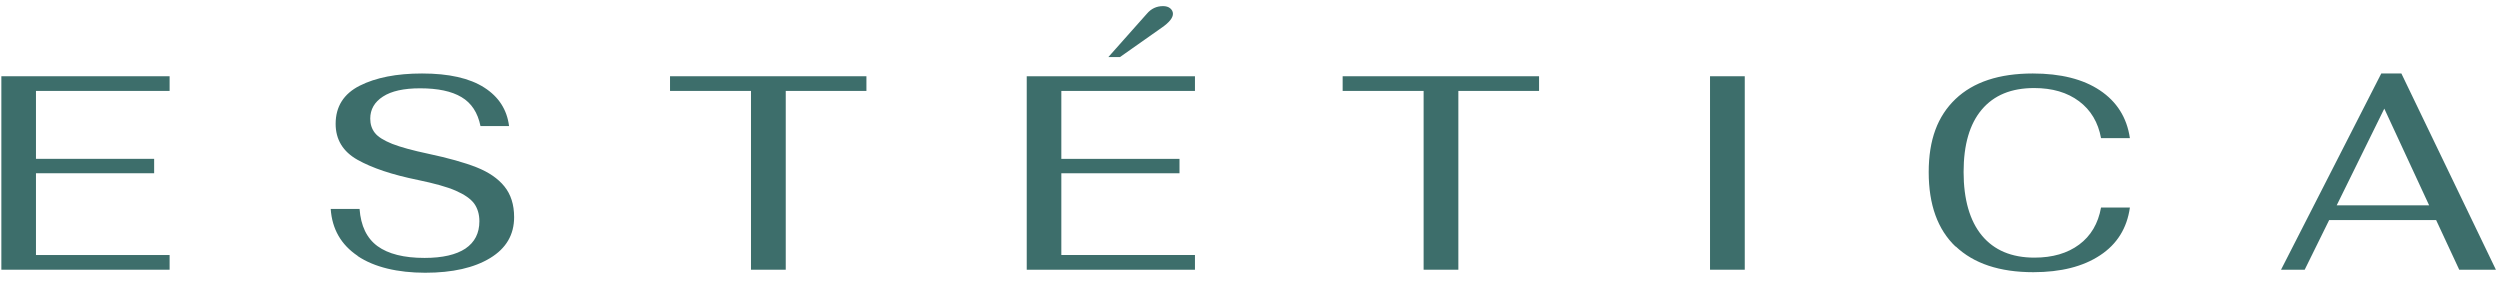 <svg width="114" height="13" viewBox="0 0 114 13" fill="none" xmlns="http://www.w3.org/2000/svg">
<g id="Group">
<path id="Vector" d="M0.062 3.477H7.734V4.146H1.64V7.243H7.029V7.9H1.64V11.629H7.734V12.299H0.062V3.477Z" fill="#3D6E6B"/>
<path id="Vector_2" d="M16.309 11.667C15.554 11.16 15.143 10.447 15.08 9.527H16.396C16.453 10.303 16.727 10.866 17.213 11.223C17.7 11.579 18.417 11.761 19.359 11.761C20.176 11.761 20.799 11.617 21.224 11.335C21.648 11.047 21.86 10.634 21.86 10.09C21.86 9.771 21.779 9.502 21.623 9.283C21.46 9.064 21.18 8.87 20.781 8.695C20.382 8.52 19.808 8.363 19.059 8.207C17.887 7.969 16.97 7.662 16.303 7.287C15.636 6.912 15.305 6.361 15.305 5.648C15.305 4.859 15.673 4.277 16.403 3.908C17.132 3.539 18.08 3.351 19.247 3.351C20.469 3.351 21.411 3.564 22.078 3.99C22.745 4.415 23.119 5.003 23.213 5.748H21.91C21.785 5.135 21.498 4.697 21.043 4.428C20.594 4.159 19.964 4.027 19.159 4.027C18.411 4.027 17.849 4.152 17.463 4.403C17.076 4.653 16.883 4.991 16.883 5.41C16.883 5.66 16.951 5.879 17.095 6.061C17.238 6.242 17.5 6.405 17.887 6.561C18.274 6.711 18.822 6.862 19.533 7.012C20.444 7.206 21.18 7.412 21.735 7.631C22.284 7.85 22.708 8.138 23.001 8.501C23.294 8.864 23.444 9.327 23.444 9.902C23.444 10.703 23.082 11.323 22.352 11.767C21.623 12.211 20.637 12.437 19.39 12.437C18.143 12.437 17.07 12.186 16.315 11.679L16.309 11.667Z" fill="#3D6E6B"/>
<path id="Vector_3" d="M34.245 4.146H30.553V3.477H39.509V4.146H35.83V12.299H34.245V4.146Z" fill="#3D6E6B"/>
<path id="Vector_4" d="M46.819 3.477H54.49V4.146H48.397V7.243H53.785V7.9H48.397V11.629H54.49V12.299H46.819V3.477ZM52.294 0.63C52.494 0.392 52.743 0.279 53.036 0.279C53.167 0.279 53.28 0.311 53.361 0.379C53.442 0.448 53.486 0.53 53.486 0.63C53.486 0.811 53.323 1.018 52.993 1.249L51.072 2.601H50.542L52.288 0.636L52.294 0.63Z" fill="#3D6E6B"/>
<path id="Vector_5" d="M64.917 4.146H61.225V3.477H70.181V4.146H66.501V12.299H64.917V4.146Z" fill="#3D6E6B"/>
<path id="Vector_6" d="M77.977 3.477H79.561V12.299H77.977V3.477Z" fill="#3D6E6B"/>
<path id="Vector_7" d="M89.178 11.248C88.355 10.466 87.949 9.333 87.949 7.85C87.949 6.367 88.355 5.297 89.172 4.515C89.989 3.739 91.161 3.351 92.695 3.351C93.968 3.351 94.99 3.608 95.757 4.121C96.525 4.634 96.986 5.36 97.123 6.298H95.807C95.676 5.579 95.34 5.016 94.803 4.615C94.267 4.215 93.587 4.015 92.758 4.015C91.716 4.015 90.924 4.34 90.369 4.997C89.814 5.654 89.54 6.599 89.54 7.844C89.54 9.089 89.82 10.071 90.375 10.741C90.93 11.41 91.729 11.748 92.77 11.748C93.6 11.748 94.279 11.548 94.809 11.154C95.34 10.76 95.676 10.197 95.807 9.464H97.123C96.992 10.403 96.537 11.135 95.764 11.642C94.99 12.155 93.974 12.412 92.72 12.412C91.18 12.412 90.001 12.017 89.178 11.235V11.248Z" fill="#3D6E6B"/>
<path id="Vector_8" d="M111.081 10.034H106.21L105.094 12.299H104.015L108.586 3.351H109.503L113.813 12.299H112.141L111.087 10.034H111.081ZM110.769 9.364L108.724 4.953L106.553 9.364H110.775H110.769Z" fill="#3D6E6B"/>
</g>
</svg>
